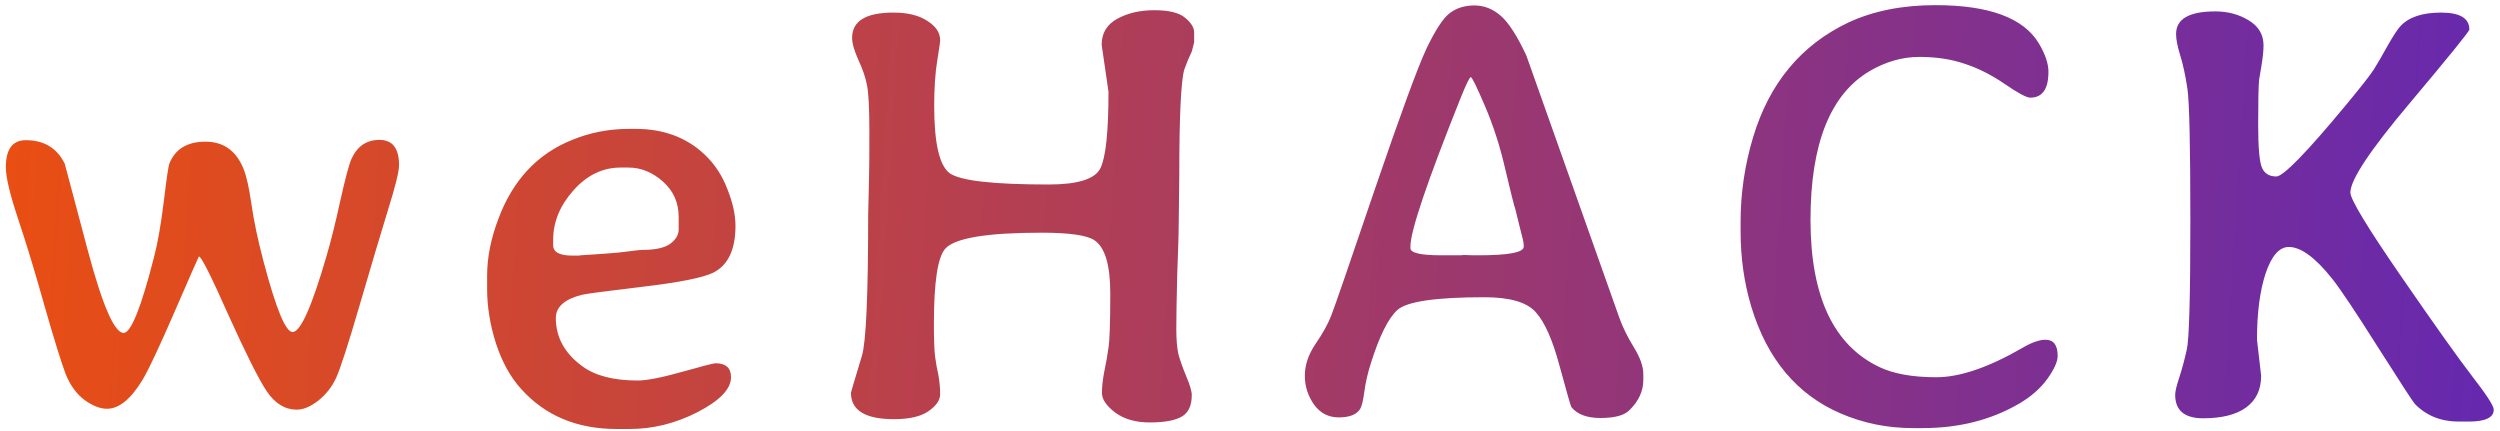 <svg width="394" height="68" viewBox="0 0 394 68" fill="none" xmlns="http://www.w3.org/2000/svg">
<path d="M31.344 40.422C31.312 40.422 30.062 43.266 27.594 48.953C25.125 54.641 23.422 58.266 22.484 59.828C20.641 62.891 18.766 64.422 16.859 64.422C15.766 64.422 14.578 63.953 13.297 63.016C12.047 62.078 11.062 60.719 10.344 58.938C9.656 57.125 8.547 53.547 7.016 48.203C5.516 42.859 4.125 38.281 2.844 34.469C1.562 30.625 0.922 27.922 0.922 26.359C0.922 23.516 1.969 22.094 4.062 22.094C6.938 22.094 8.984 23.328 10.203 25.797C10.234 25.859 11.422 30.328 13.766 39.203C16.109 48.047 18.016 52.469 19.484 52.469C20.641 52.469 22.234 48.5 24.266 40.562C24.859 38.281 25.375 35.344 25.812 31.75C26.25 28.125 26.547 26.125 26.703 25.75C27.641 23.469 29.531 22.328 32.375 22.328C35.219 22.328 37.219 23.75 38.375 26.594C38.844 27.75 39.266 29.641 39.641 32.266C40.016 34.891 40.656 37.906 41.562 41.312C43.5 48.656 45.016 52.328 46.109 52.328C47.359 52.328 49.141 48.344 51.453 40.375C52.172 37.938 52.906 34.984 53.656 31.516C54.438 28.047 55.016 25.891 55.391 25.047C56.297 23.047 57.766 22.047 59.797 22.047C61.859 22.047 62.891 23.375 62.891 26.031C62.891 27.031 62.312 29.375 61.156 33.062C60.031 36.719 58.547 41.703 56.703 48.016C54.859 54.328 53.609 58.188 52.953 59.594C52.297 61 51.359 62.188 50.141 63.156C48.922 64.094 47.797 64.562 46.766 64.562C44.922 64.562 43.344 63.594 42.031 61.656C40.75 59.719 38.734 55.703 35.984 49.609C33.266 43.484 31.719 40.422 31.344 40.422ZM101.146 39.391C103.271 39.391 104.771 39.062 105.646 38.406C106.521 37.75 106.959 37 106.959 36.156V34.188C106.959 31.938 106.131 30.078 104.474 28.609C102.818 27.141 101.006 26.406 99.037 26.406H97.818C94.974 26.406 92.49 27.609 90.365 30.016C88.24 32.391 87.177 35 87.177 37.844V38.641C87.177 39.734 88.177 40.281 90.177 40.281H91.256L91.537 40.234L95.052 40L97.396 39.812L98.99 39.625C99.271 39.594 99.646 39.547 100.115 39.484C100.615 39.422 100.959 39.391 101.146 39.391ZM99.224 67.609H97.162C90.912 67.609 85.896 65.5 82.115 61.281C80.427 59.406 79.115 57.031 78.177 54.156C77.24 51.25 76.771 48.375 76.771 45.531V43.422C76.771 40.578 77.365 37.594 78.552 34.469C80.834 28.375 84.709 24.234 90.177 22.047C92.99 20.891 95.974 20.312 99.131 20.312H100.162C104.537 20.312 108.146 21.641 110.99 24.297C112.615 25.828 113.834 27.672 114.646 29.828C115.49 31.953 115.912 33.875 115.912 35.594C115.912 39.375 114.724 41.844 112.349 43C110.724 43.781 107.006 44.516 101.193 45.203C95.412 45.891 92.24 46.312 91.677 46.469C88.959 47.156 87.599 48.375 87.599 50.125C87.599 53.156 88.99 55.688 91.771 57.719C93.802 59.219 96.709 59.969 100.49 59.969C101.927 59.969 104.256 59.516 107.474 58.609C110.693 57.703 112.459 57.25 112.771 57.25C114.396 57.25 115.209 57.984 115.209 59.453C115.209 61.297 113.459 63.125 109.959 64.938C106.49 66.719 102.912 67.609 99.224 67.609ZM174.699 14.453L173.621 7.047C173.621 5.234 174.433 3.875 176.058 2.969C177.714 2.062 179.667 1.609 181.917 1.609C184.199 1.609 185.808 2 186.746 2.781C187.714 3.562 188.199 4.344 188.199 5.125V6.672L187.824 8.125L187.214 9.484L186.652 10.938C186.121 12.688 185.855 18.281 185.855 27.719L185.761 35.5C185.761 36.375 185.73 37.672 185.667 39.391L185.527 43.328C185.433 47.266 185.386 50.094 185.386 51.812C185.386 53.5 185.496 54.828 185.714 55.797C185.964 56.734 186.371 57.891 186.933 59.266C187.527 60.641 187.824 61.641 187.824 62.266C187.824 63.953 187.277 65.094 186.183 65.688C185.121 66.281 183.464 66.578 181.214 66.578C178.996 66.578 177.183 66.062 175.777 65.031C174.371 63.969 173.667 62.938 173.667 61.938C173.667 60.938 173.792 59.797 174.042 58.516C174.324 57.203 174.542 55.953 174.699 54.766C174.886 53.578 174.98 50.734 174.98 46.234C174.98 41.734 174.136 38.938 172.449 37.844C171.261 37.062 168.48 36.672 164.105 36.672C155.511 36.672 150.464 37.516 148.964 39.203C147.777 40.547 147.183 44.484 147.183 51.016C147.183 53.453 147.246 55.188 147.371 56.219L147.605 57.719L147.886 59.078C148.074 60.141 148.167 61.156 148.167 62.125C148.167 63.062 147.558 63.953 146.339 64.797C145.121 65.641 143.308 66.062 140.902 66.062C136.371 66.062 134.105 64.672 134.105 61.891C134.105 61.828 134.683 59.891 135.839 56.078C136.496 53.891 136.824 46.469 136.824 33.812L136.871 31.891C136.902 30.109 136.933 28.703 136.964 27.672C136.996 26.641 137.011 24.312 137.011 20.688C137.011 17.031 136.886 14.609 136.636 13.422C136.417 12.234 135.964 10.906 135.277 9.438C134.621 7.969 134.292 6.812 134.292 5.969C134.292 3.312 136.464 1.984 140.808 1.984C143.058 1.984 144.839 2.422 146.152 3.297C147.496 4.141 148.167 5.156 148.167 6.344C148.167 6.625 148.011 7.719 147.699 9.625C147.386 11.531 147.23 13.891 147.23 16.703C147.23 22.547 148.042 26.078 149.667 27.297C151.324 28.484 156.527 29.078 165.277 29.078C169.871 29.078 172.589 28.219 173.433 26.5C174.277 24.75 174.699 20.734 174.699 14.453ZM233.017 40.234C237.767 40.234 240.142 39.781 240.142 38.875V38.594C240.142 38.281 239.939 37.375 239.533 35.875C239.158 34.344 238.939 33.453 238.876 33.203C238.814 32.922 238.736 32.656 238.642 32.406C238.548 32.125 238.079 30.219 237.236 26.688C236.423 23.125 235.361 19.812 234.048 16.75C232.736 13.688 231.986 12.156 231.798 12.156C231.611 12.156 231.064 13.281 230.158 15.531C224.908 28.656 222.283 36.422 222.283 38.828V39.109C222.283 39.859 223.892 40.234 227.111 40.234H230.251L230.673 40.188L232.22 40.234H233.017ZM258.986 58.938V59.875C258.986 61.656 258.236 63.266 256.736 64.703C255.923 65.484 254.423 65.875 252.236 65.875C250.079 65.875 248.548 65.297 247.642 64.141C247.548 64.016 246.939 61.891 245.814 57.766C244.72 53.641 243.47 50.797 242.064 49.234C240.689 47.641 237.986 46.844 233.954 46.844C226.267 46.844 221.689 47.516 220.22 48.859C218.783 50.172 217.392 52.969 216.048 57.25C215.548 58.812 215.204 60.312 215.017 61.75C214.829 63.188 214.595 64.109 214.314 64.516C213.751 65.359 212.642 65.781 210.986 65.781C209.361 65.781 208.064 65.109 207.095 63.766C206.126 62.391 205.642 60.875 205.642 59.219C205.642 57.531 206.204 55.859 207.329 54.203C208.486 52.516 209.314 51.016 209.814 49.703C210.345 48.359 212.626 41.75 216.658 29.875C220.72 18 223.439 10.594 224.814 7.656C226.22 4.719 227.439 2.859 228.47 2.078C229.533 1.266 230.829 0.859 232.361 0.859C233.892 0.859 235.283 1.406 236.533 2.5C237.783 3.594 239.126 5.688 240.564 8.781C240.595 8.875 245.47 22.625 255.189 50.031C255.72 51.531 256.486 53.094 257.486 54.719C258.486 56.344 258.986 57.75 258.986 58.938ZM294.71 11.172C288.46 14.828 285.335 22.656 285.335 34.656C285.335 46.688 288.96 54.422 296.21 57.859C298.46 58.922 301.444 59.453 305.163 59.453C308.882 59.453 313.413 57.906 318.757 54.812C320.194 53.969 321.397 53.547 322.366 53.547C323.647 53.547 324.288 54.391 324.288 56.078C324.288 56.984 323.741 58.203 322.647 59.734C321.554 61.234 320.069 62.531 318.194 63.625C313.788 66.188 308.726 67.469 303.007 67.469H301.507C297.476 67.469 293.679 66.703 290.116 65.172C283.21 62.203 278.507 56.594 276.007 48.344C274.882 44.594 274.319 40.641 274.319 36.484V34.938C274.319 30.438 274.976 26 276.288 21.625C278.851 13.125 283.835 7.109 291.241 3.578C295.179 1.734 299.772 0.812 305.022 0.812C313.491 0.812 318.929 2.828 321.335 6.859C322.335 8.547 322.835 10.031 322.835 11.312C322.835 14.031 321.882 15.391 319.976 15.391C319.382 15.391 318.038 14.672 315.944 13.234C313.851 11.797 311.741 10.734 309.616 10.047C307.522 9.328 305.147 8.969 302.491 8.969C299.835 8.969 297.241 9.703 294.71 11.172ZM353.966 64.234C352.403 65.359 350.153 65.922 347.216 65.922C344.278 65.922 342.809 64.688 342.809 62.219C342.809 61.688 343.028 60.766 343.466 59.453C343.903 58.109 344.294 56.656 344.638 55.094C345.013 53.5 345.2 46.75 345.2 34.844C345.2 22.938 345.044 15.969 344.731 13.938C344.419 11.875 344.044 10.141 343.606 8.734C343.169 7.328 342.95 6.203 342.95 5.359C342.95 2.984 345.013 1.797 349.138 1.797C351.106 1.797 352.856 2.266 354.388 3.203C355.95 4.141 356.731 5.453 356.731 7.141C356.731 7.984 356.622 9.062 356.403 10.375L356.028 12.625C355.934 13.656 355.888 16 355.888 19.656C355.888 23.281 356.091 25.547 356.497 26.453C356.903 27.359 357.653 27.812 358.747 27.812C359.841 27.812 363.497 24.062 369.716 16.562C372.028 13.781 373.497 11.906 374.122 10.938C374.747 9.938 375.481 8.672 376.325 7.141C377.2 5.609 377.856 4.609 378.294 4.141C379.606 2.703 381.747 1.984 384.716 1.984C387.684 1.984 389.169 2.875 389.169 4.656C389.169 4.938 386.044 8.797 379.794 16.234C373.544 23.641 370.419 28.344 370.419 30.344C370.419 31.406 373.044 35.75 378.294 43.375C383.544 51 387.309 56.297 389.591 59.266C391.872 62.203 393.013 63.969 393.013 64.562C393.013 65.812 391.7 66.438 389.075 66.438H387.481C384.7 66.438 382.403 65.516 380.591 63.672C380.341 63.422 378.419 60.469 374.825 54.812C371.231 49.125 368.809 45.5 367.559 43.938C364.903 40.594 362.622 38.922 360.716 38.922C359.216 38.922 357.997 40.312 357.059 43.094C356.153 45.844 355.7 49.328 355.7 53.547L356.356 59.219C356.356 61.406 355.559 63.078 353.966 64.234Z" fill="url(#paint0_linear_2_16)"/>
<defs>
<linearGradient id="paint0_linear_2_16" x1="398.5" y1="37" x2="-15.897" y2="11.174" gradientUnits="userSpaceOnUse">
<stop stop-color="#6428B0"/>
<stop offset="1" stop-color="#EF500C"/>
</linearGradient>
</defs>
</svg>
